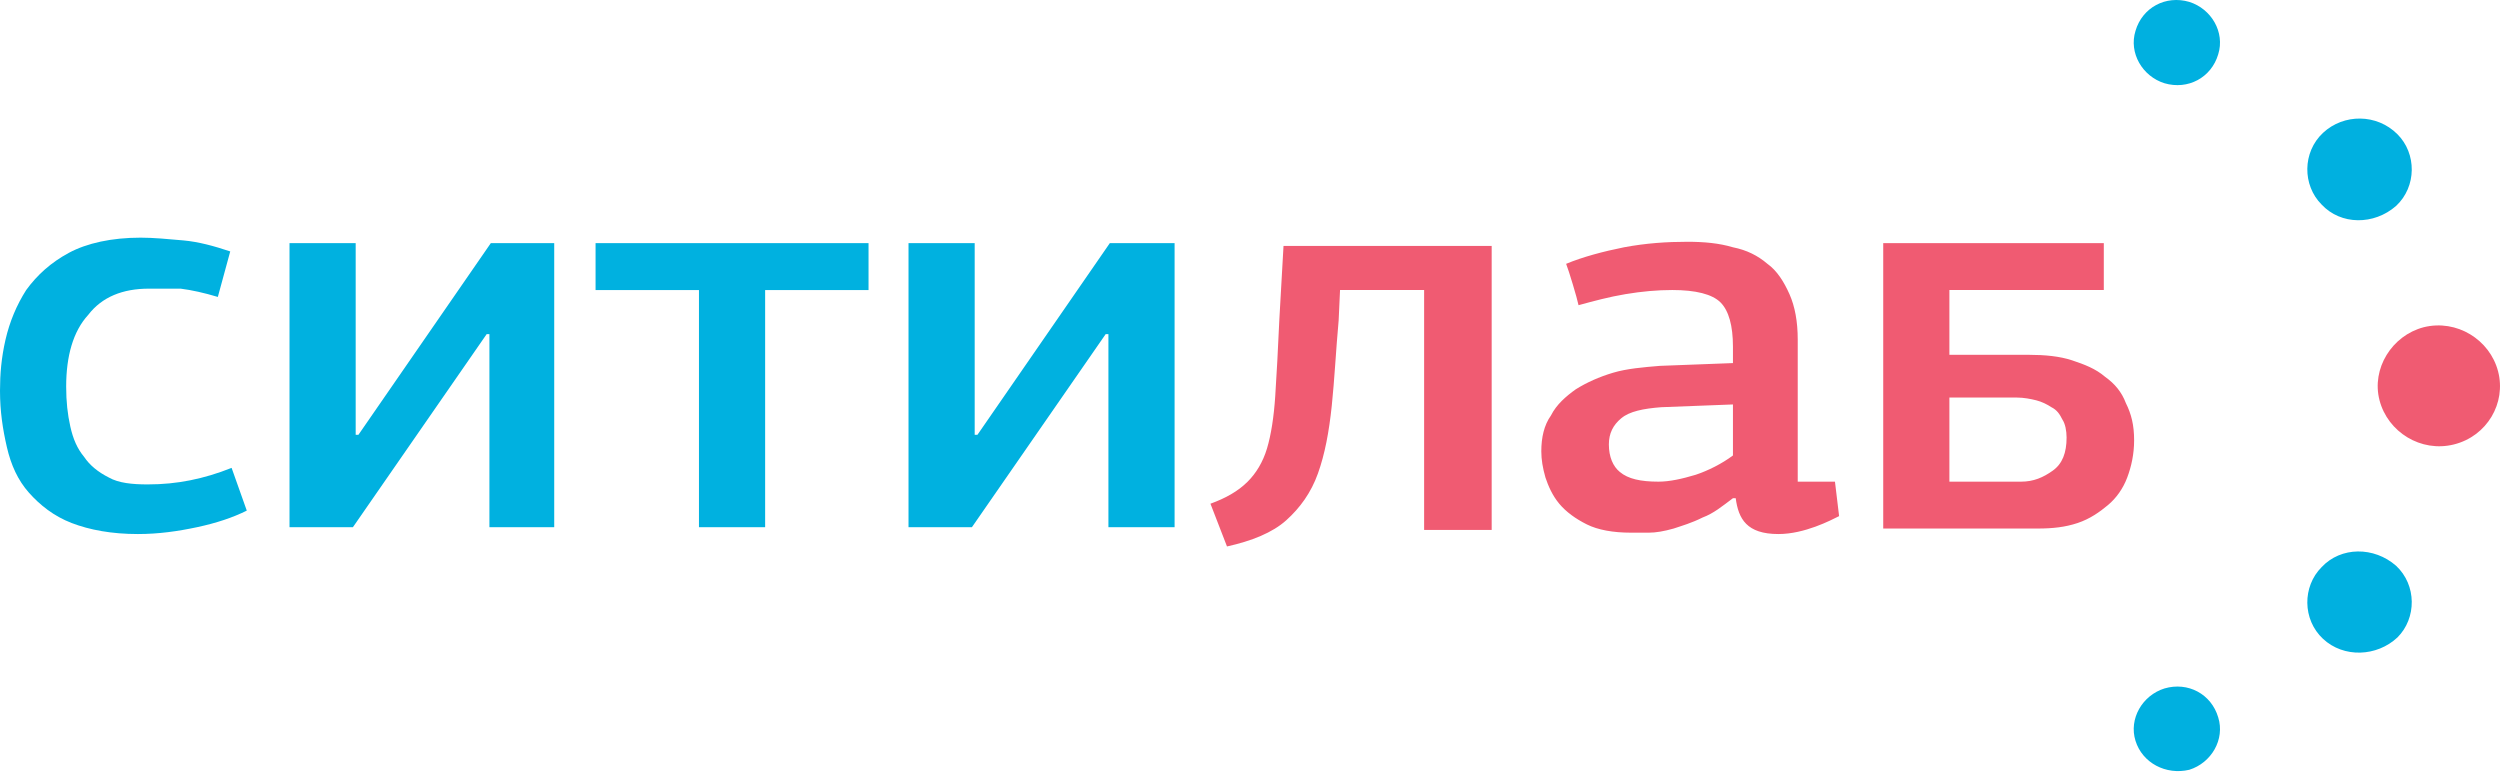 <svg width="128" height="40" viewBox="0 0 128 40" fill="none" xmlns="http://www.w3.org/2000/svg">
<path d="M35.787 14.85H30.493V12.45H44.469V14.85H39.175V26.991H35.787V14.85ZM3.388 19.791C3.388 20.567 3.459 21.203 3.6 21.838C3.741 22.473 3.953 22.967 4.306 23.391C4.588 23.814 5.012 24.167 5.576 24.45C6.07 24.732 6.776 24.802 7.553 24.802C8.329 24.802 9.035 24.732 9.741 24.591C10.447 24.45 11.153 24.238 11.858 23.955L12.635 26.143C11.929 26.497 11.082 26.779 10.094 26.991C9.106 27.202 8.117 27.343 7.059 27.343C5.717 27.343 4.588 27.132 3.67 26.779C2.753 26.426 2.047 25.861 1.482 25.226C0.918 24.591 0.565 23.814 0.353 22.897C0.141 21.979 0 21.061 0 20.003C0 19.155 0.071 18.308 0.282 17.391C0.494 16.473 0.847 15.626 1.341 14.85C1.906 14.073 2.612 13.438 3.529 12.944C4.447 12.45 5.717 12.168 7.2 12.168C7.835 12.168 8.612 12.238 9.388 12.309C10.164 12.379 10.941 12.591 11.788 12.873L11.153 15.203C10.447 14.991 9.811 14.85 9.247 14.779C8.612 14.779 8.117 14.779 7.623 14.779C6.282 14.779 5.223 15.203 4.518 16.12C3.741 16.967 3.388 18.238 3.388 19.791ZM56.751 26.991V17.108H56.61L49.763 26.991H46.516V12.45H49.904V22.261H50.046L56.822 12.45H60.139V26.991H56.751ZM25.058 26.991V17.108H24.917L18.07 26.991H14.823V12.45H18.211V22.261H18.352L25.129 12.45H28.376V26.991H25.058Z" fill="#00B1E0"/>
<path d="M99.809 20.355V24.661H103.479C104.115 24.661 104.609 24.449 105.103 24.096C105.597 23.743 105.809 23.179 105.809 22.402C105.809 22.049 105.738 21.696 105.597 21.485C105.456 21.202 105.315 20.99 105.032 20.849C104.82 20.708 104.538 20.567 104.256 20.496C103.973 20.426 103.621 20.355 103.268 20.355H99.809ZM96.421 12.45H107.715V14.849H99.809V18.167H103.903C104.679 18.167 105.456 18.238 106.091 18.449C106.726 18.661 107.291 18.873 107.785 19.296C108.279 19.649 108.632 20.073 108.844 20.637C109.126 21.202 109.267 21.767 109.267 22.543C109.267 23.249 109.126 23.884 108.914 24.449C108.703 25.014 108.35 25.508 107.926 25.861C107.503 26.214 107.009 26.567 106.373 26.779C105.738 26.99 105.103 27.061 104.326 27.061H96.421V12.45ZM72.915 26.99V14.849H68.61L68.539 16.402C68.398 17.955 68.327 19.438 68.186 20.779C68.045 22.12 67.833 23.249 67.48 24.237C67.127 25.226 66.563 26.002 65.857 26.637C65.151 27.273 64.092 27.696 62.822 27.979L61.975 25.79C62.751 25.508 63.386 25.155 63.88 24.661C64.304 24.237 64.657 23.673 64.869 22.967C65.081 22.261 65.222 21.343 65.292 20.285C65.363 19.226 65.433 17.885 65.504 16.332L65.716 12.591H76.374V27.131H72.915V26.99ZM85.056 20.849C84.139 20.92 83.433 21.061 83.009 21.414C82.586 21.767 82.374 22.19 82.374 22.755C82.374 23.39 82.586 23.884 82.939 24.167C83.362 24.52 83.998 24.661 84.915 24.661C85.48 24.661 86.115 24.52 86.821 24.308C87.456 24.096 88.162 23.743 88.727 23.32V20.708L85.056 20.849ZM91.974 24.661H93.95L94.162 26.426C93.739 26.637 92.397 27.343 91.056 27.343C89.433 27.343 89.009 26.567 88.868 25.508H88.727C88.162 25.931 87.739 26.284 87.174 26.496C86.609 26.779 86.115 26.92 85.692 27.061C85.198 27.202 84.774 27.273 84.421 27.273C84.068 27.273 83.786 27.273 83.504 27.273C82.586 27.273 81.809 27.131 81.245 26.849C80.68 26.567 80.186 26.214 79.833 25.79C79.48 25.367 79.268 24.873 79.127 24.449C78.986 23.955 78.915 23.532 78.915 23.108C78.915 22.402 79.056 21.767 79.409 21.273C79.692 20.708 80.186 20.285 80.68 19.932C81.245 19.579 81.88 19.296 82.586 19.085C83.292 18.873 84.139 18.802 84.986 18.732L88.727 18.59V17.744C88.727 16.685 88.515 15.908 88.092 15.485C87.668 15.061 86.821 14.849 85.621 14.849C84.845 14.849 84.068 14.92 83.221 15.061C82.374 15.202 81.598 15.414 80.821 15.626C80.751 15.273 80.327 13.861 80.186 13.508C81.033 13.155 82.092 12.873 83.15 12.661C84.28 12.45 85.339 12.379 86.397 12.379C87.245 12.379 88.021 12.45 88.727 12.661C89.433 12.802 89.997 13.085 90.492 13.508C90.986 13.861 91.338 14.426 91.621 15.061C91.903 15.697 92.044 16.473 92.044 17.39V24.661H91.974Z" fill="#F05B72"/>
<path d="M125.643 22.755C123.949 23.179 122.255 22.12 121.832 20.496C121.408 18.873 122.467 17.179 124.091 16.755C125.785 16.332 127.479 17.39 127.902 19.014C128.326 20.637 127.337 22.332 125.643 22.755Z" fill="#F05B72"/>
<path d="M118.938 6.803C117.879 7.791 117.879 9.485 118.867 10.473C119.855 11.532 121.549 11.532 122.679 10.544C123.738 9.556 123.738 7.862 122.749 6.873C121.691 5.815 119.997 5.815 118.938 6.803Z" fill="#00B0E0"/>
<path d="M109.338 1.579C108.985 2.709 109.691 3.909 110.82 4.262C112.02 4.615 113.22 3.979 113.573 2.779C113.926 1.65 113.22 0.45 112.091 0.097C110.891 -0.256 109.691 0.379 109.338 1.579Z" fill="#00B0E0"/>
<path d="M118.938 32.708C117.879 31.72 117.879 30.026 118.867 29.038C119.855 27.979 121.549 27.979 122.679 28.967C123.738 29.955 123.738 31.649 122.749 32.637C121.691 33.626 119.997 33.696 118.938 32.708Z" fill="#00B0E0"/>
<path d="M109.338 37.931C108.985 36.802 109.691 35.602 110.82 35.249C112.02 34.896 113.22 35.531 113.573 36.731C113.926 37.861 113.22 39.061 112.091 39.413C110.891 39.696 109.691 39.061 109.338 37.931Z" fill="#00B0E0"/>
</svg>
